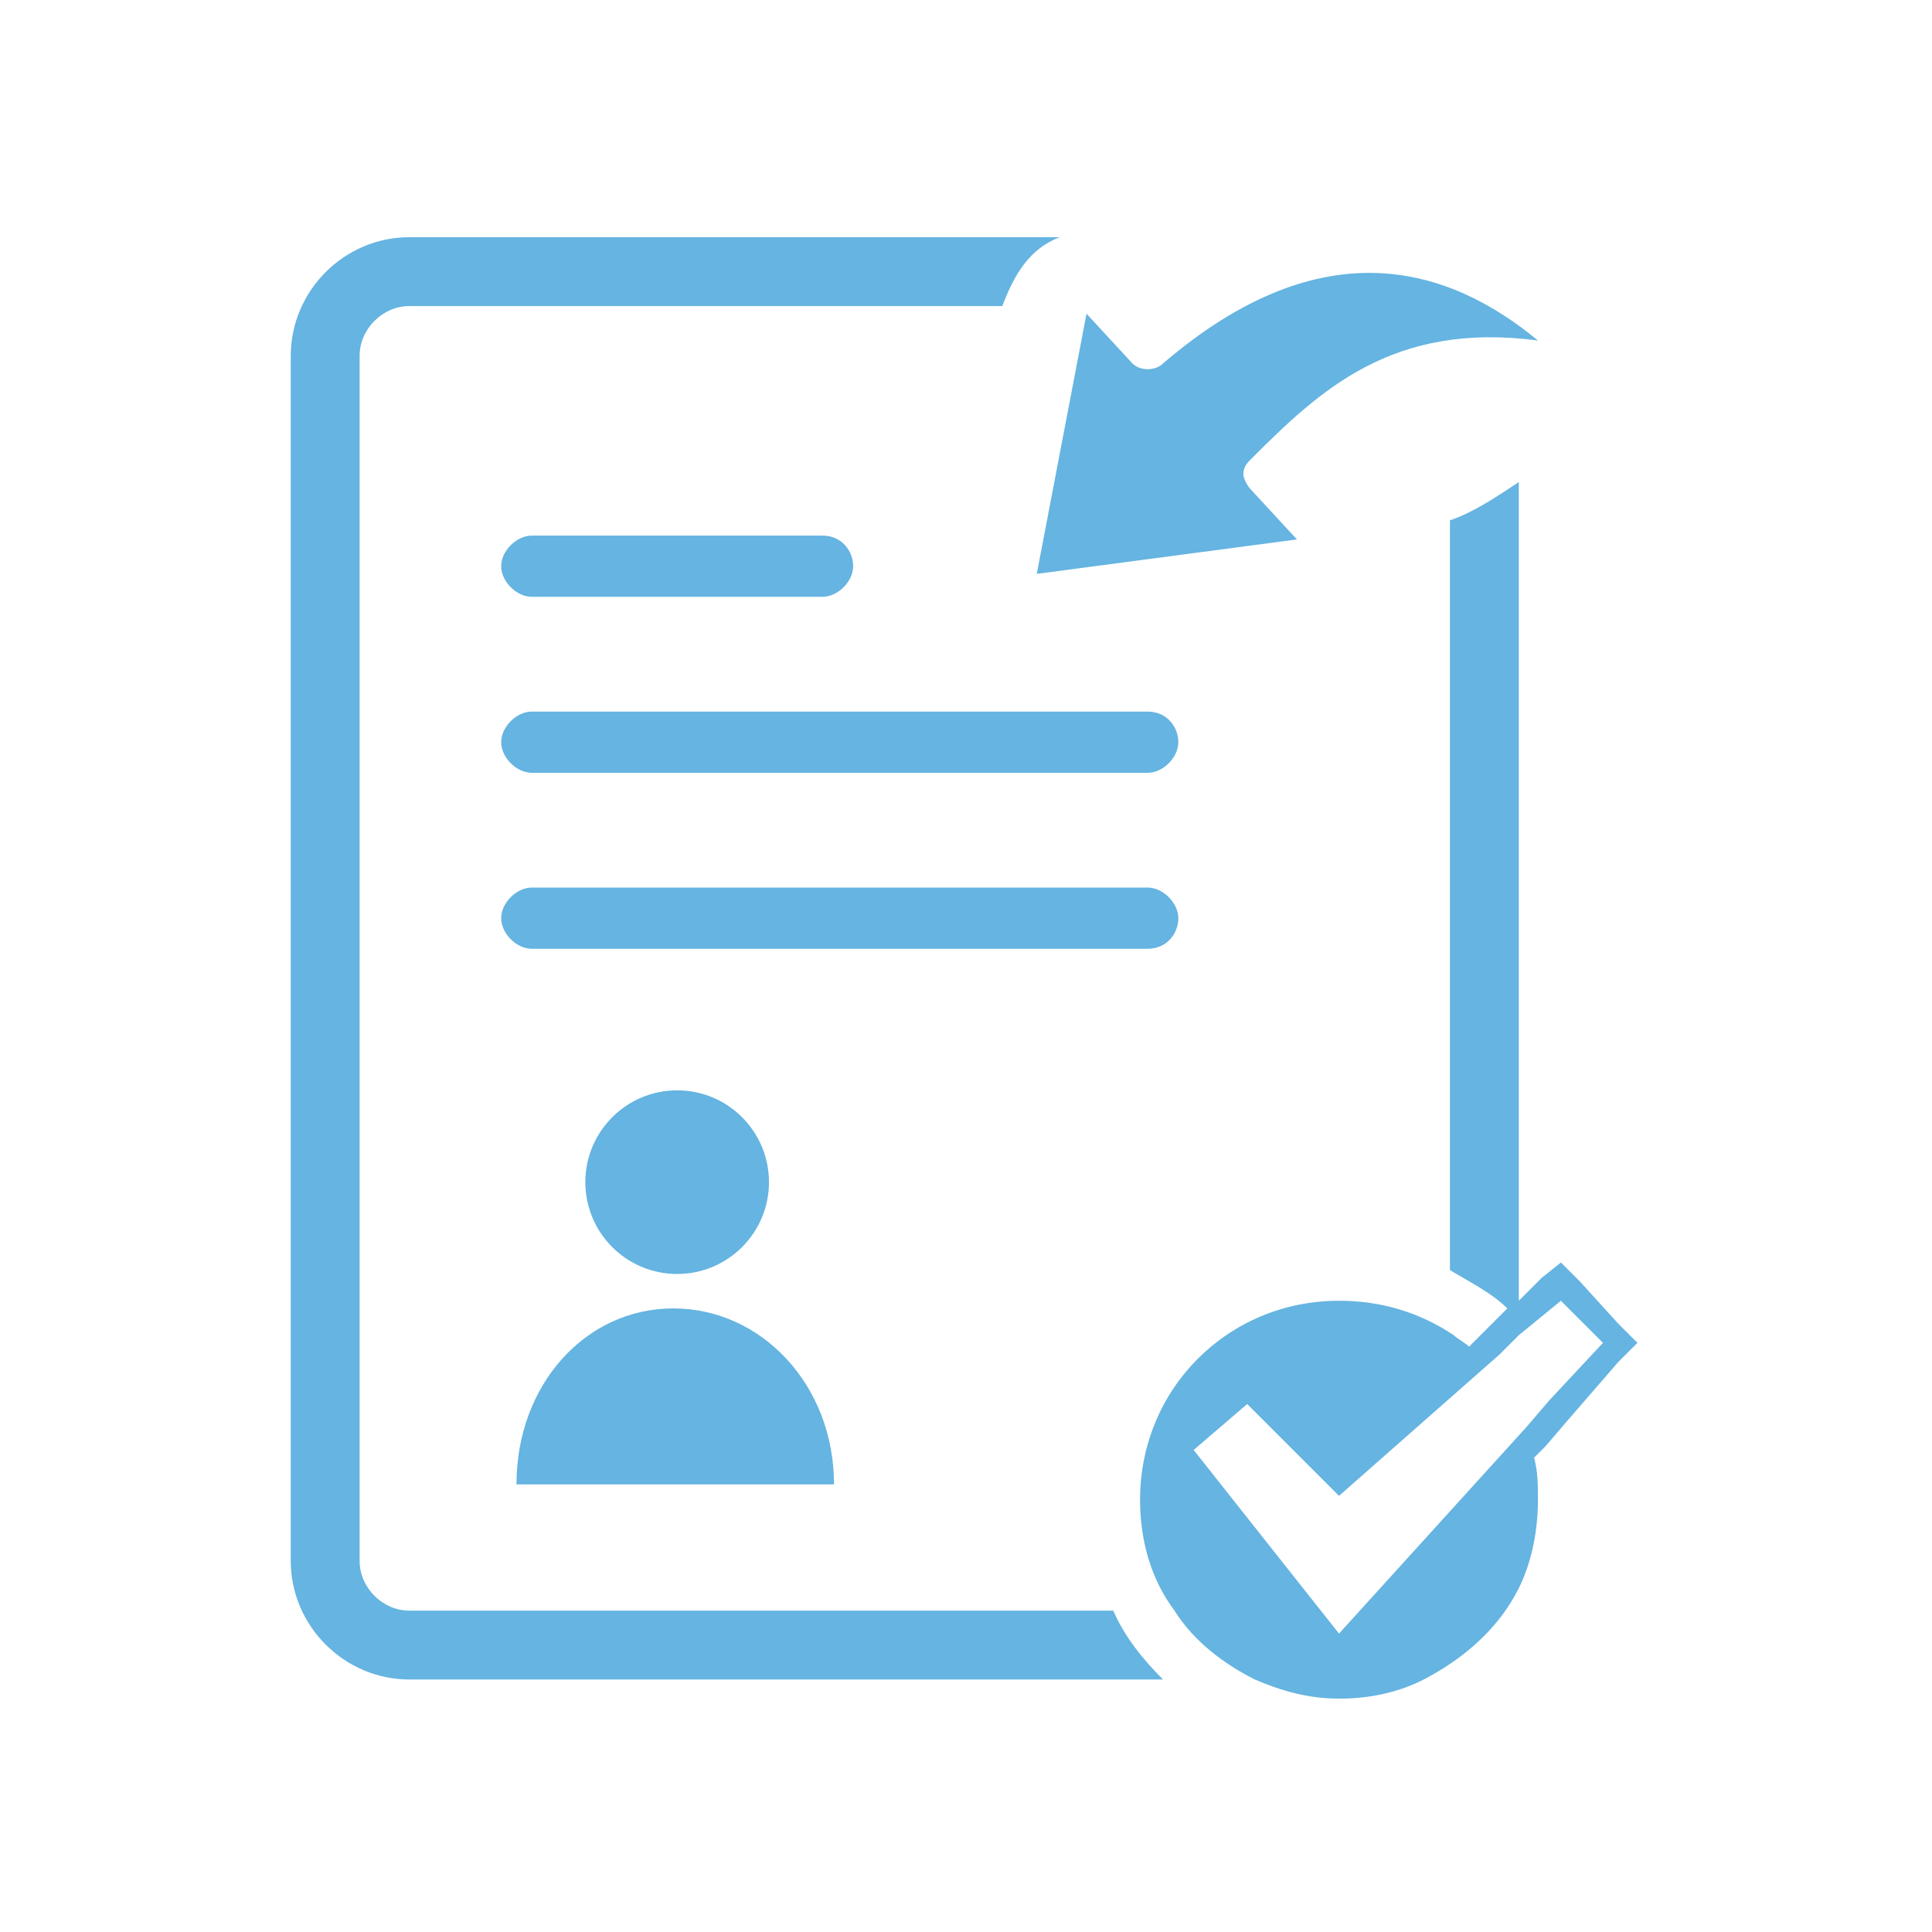 <?xml version="1.0" encoding="utf-8"?>
<!-- Generator: Adobe Illustrator 18.0.0, SVG Export Plug-In . SVG Version: 6.00 Build 0)  -->
<!DOCTYPE svg PUBLIC "-//W3C//DTD SVG 1.1//EN" "http://www.w3.org/Graphics/SVG/1.1/DTD/svg11.dtd">
<svg version="1.1" id="Layer_1" xmlns="http://www.w3.org/2000/svg" xmlns:xlink="http://www.w3.org/1999/xlink" x="0px" y="0px"
	 viewBox="0 0 50.5 50.5" style="enable-background:new 0 0 50.5 50.5;" xml:space="preserve">
<style type="text/css">
	.st0{fill:#65B4E1;}
</style>
<path class="st0" d="M13.5,38.8C13.5,38.8,13.5,38.8,13.5,38.8l8.3,0c0,0,0,0,0,0c0-2.6-1.9-4.6-4.2-4.6S13.5,36.2,13.5,38.8z"/>
<ellipse class="st0" cx="17.7" cy="30.9" rx="2.4" ry="2.4"/>
<path class="st0" d="M10.7,42.1c-0.7,0-1.3-0.6-1.3-1.3V9.3C9.4,8.6,10,8,10.7,8h15.5c0.3-0.8,0.7-1.5,1.5-1.8h-17
	C9,6.2,7.6,7.6,7.6,9.3v31.5c0,1.7,1.4,3.1,3.1,3.1h19.7c-0.5-0.5-1-1.1-1.3-1.8H10.7z"/>
<path class="st0" d="M41.3,33.5l-0.5-0.5l-0.5,0.4L39.7,34V12.6c-0.6,0.4-1.2,0.8-1.8,1v19.6c0.5,0.3,1.1,0.6,1.5,1l-0.2,0.2
	l-0.5,0.5l-0.3,0.3c-0.1-0.1-0.3-0.2-0.4-0.3C37.1,34.3,36.1,34,35,34c-2.9,0-5.2,2.3-5.2,5.2c0,1.1,0.3,2.1,0.9,2.9
	c0.5,0.8,1.3,1.4,2.1,1.8c0.7,0.3,1.4,0.5,2.2,0.5c0.9,0,1.7-0.2,2.4-0.6c0.9-0.5,1.7-1.2,2.2-2.1c0.4-0.7,0.6-1.6,0.6-2.5
	c0-0.4,0-0.7-0.1-1.1l0.3-0.3l0.6-0.7l1.3-1.5l0.5-0.5l-0.5-0.5L41.3,33.5z M40.5,36.6l-0.6,0.7L35,42.7l-3.8-4.8l1.4-1.2l2.4,2.4
	l4.2-3.7l0.5-0.5l1.1-0.9l1.1,1.1L40.5,36.6z"/>
<path class="st0" d="M40.2,8.9c-2.3-1.9-5.6-3-9.8,0.6c-0.2,0.2-0.6,0.2-0.8,0l-1.2-1.3L27.1,15l6.8-0.9l-1.2-1.3
	c-0.1-0.1-0.2-0.3-0.2-0.4c0-0.2,0.1-0.3,0.2-0.4C34.5,10.2,36.4,8.4,40.2,8.9z"/>
<path class="st0" d="M13.9,15.6h7.6c0.4,0,0.8-0.4,0.8-0.8S22,14,21.5,14h-7.6c-0.4,0-0.8,0.4-0.8,0.8S13.5,15.6,13.9,15.6z"/>
<path class="st0" d="M30,18.6H13.9c-0.4,0-0.8,0.4-0.8,0.8c0,0.4,0.4,0.8,0.8,0.8H30c0.4,0,0.8-0.4,0.8-0.8
	C30.8,19,30.5,18.6,30,18.6z"/>
<path class="st0" d="M30.8,24c0-0.4-0.4-0.8-0.8-0.8H13.9c-0.4,0-0.8,0.4-0.8,0.8c0,0.4,0.4,0.8,0.8,0.8H30
	C30.5,24.8,30.8,24.4,30.8,24z"/>
</svg>
